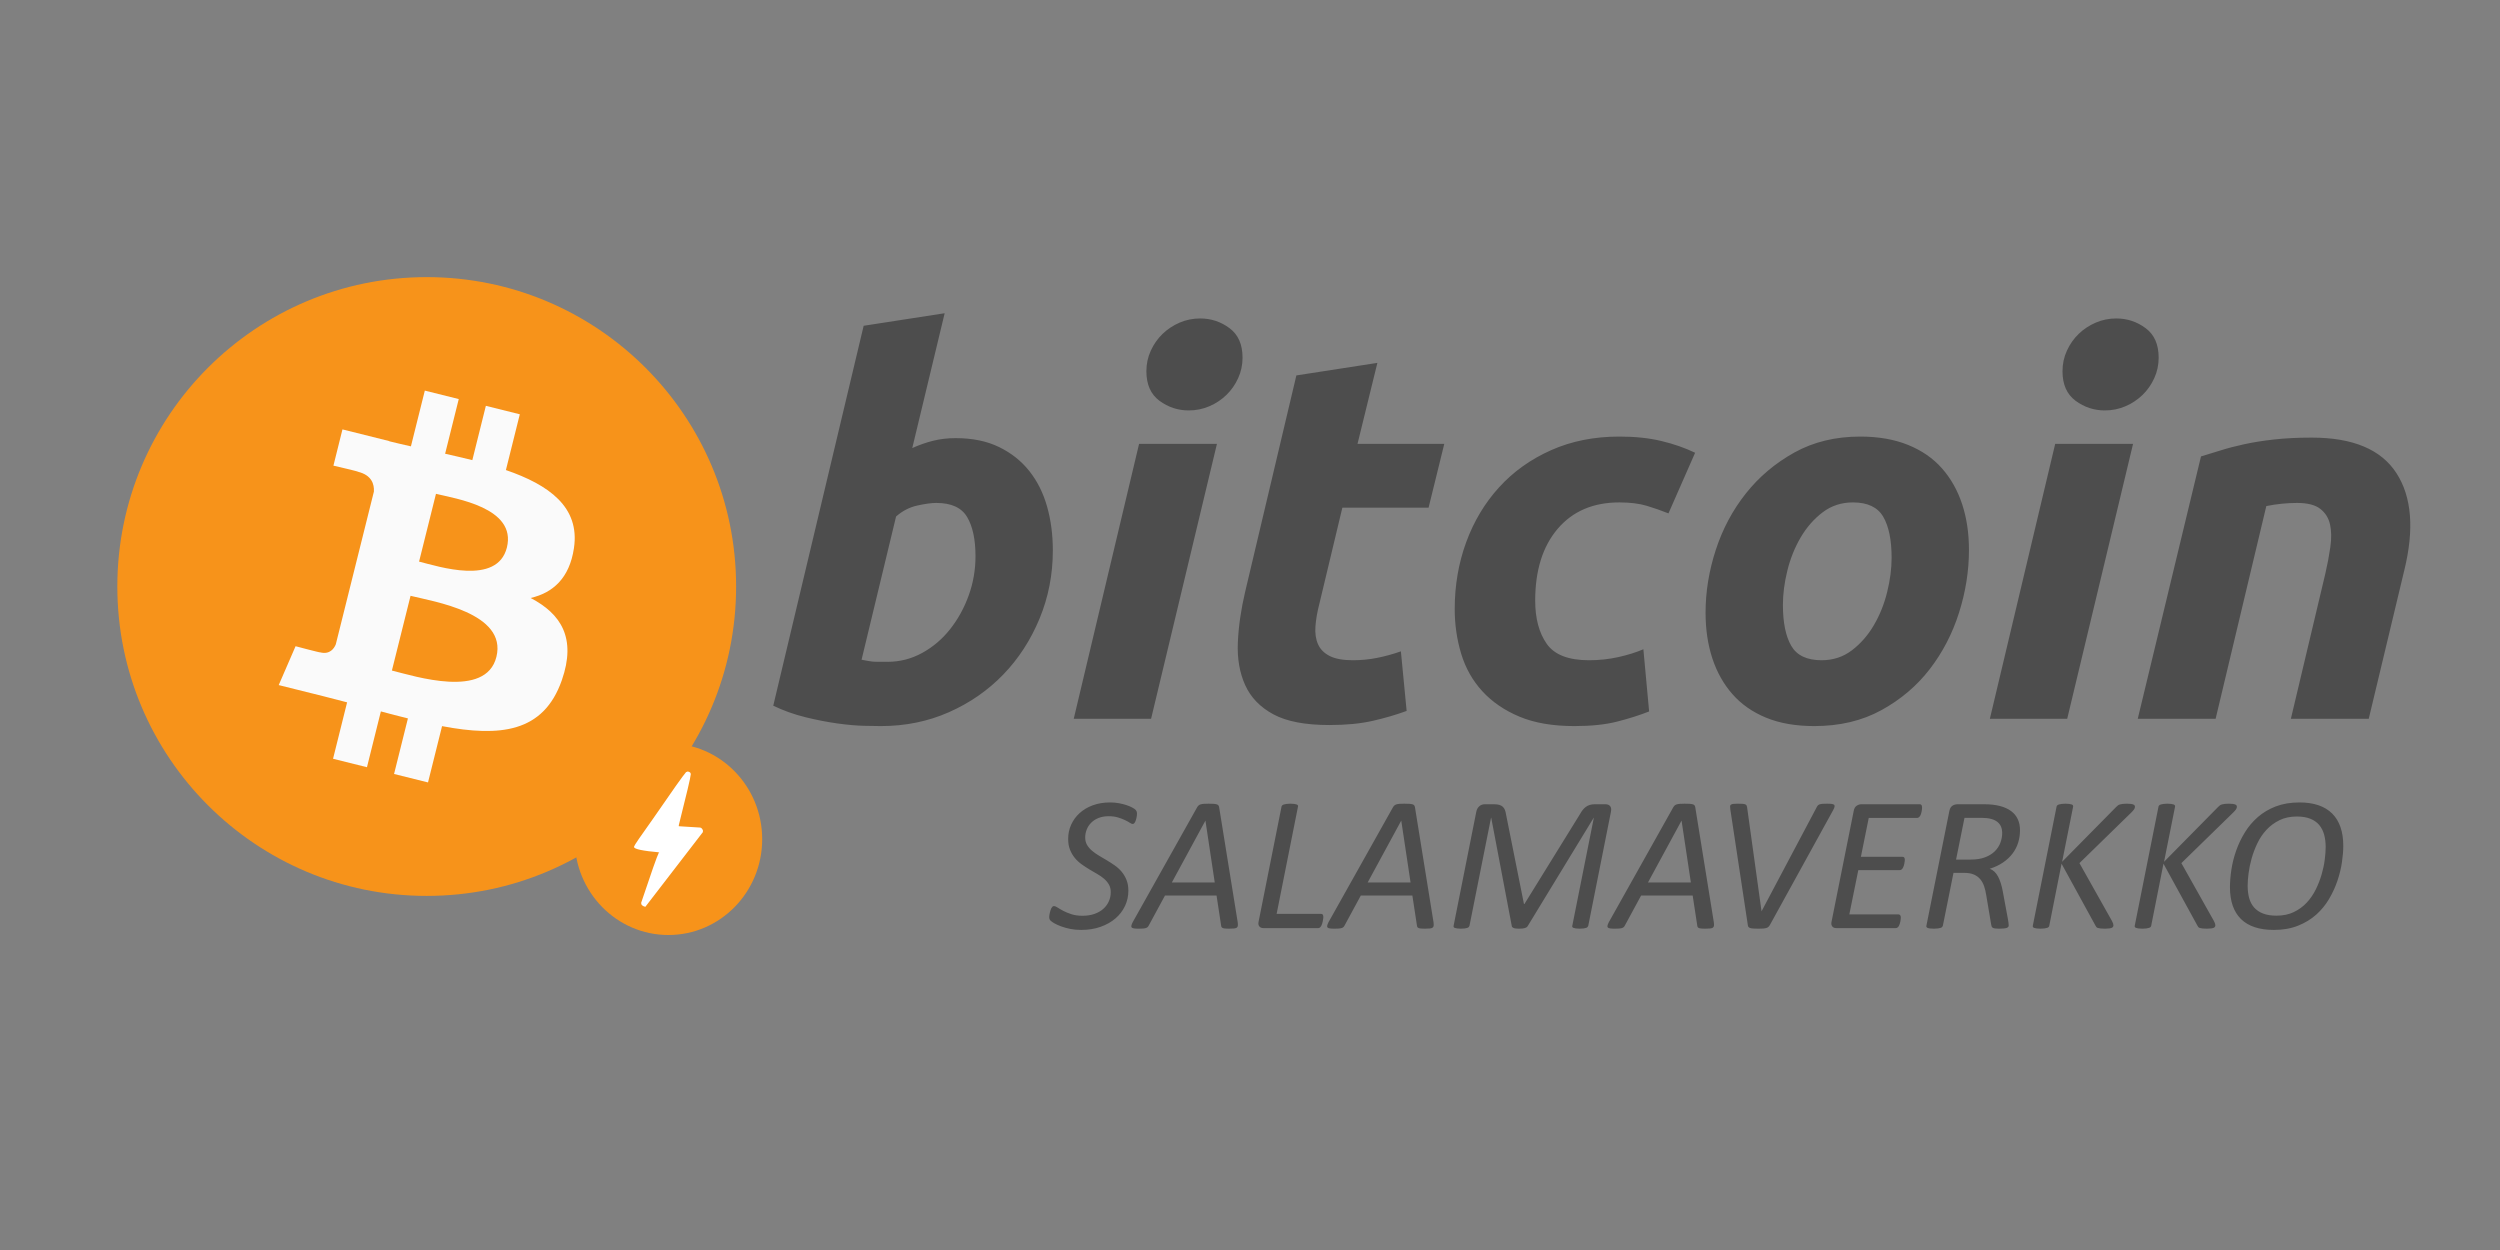 <?xml version="1.0" encoding="utf-8"?>
<svg viewBox="0 0 1280 640" xmlns="http://www.w3.org/2000/svg">
  <rect x="0" y="0" width="1280" height="640" fill="#808080" stroke="none"/>
  <defs>
    <mask id="ring">
      <rect x="68.709" y="69.026" width="1314.546" height="1314.546" fill="white"/>
      <circle style="fill: none; fill-rule: evenodd; stroke: rgb(0, 0, 0); stroke-width: 5px;" cx="273.25" cy="276.885" r="28.72">
        <title>Bolt ball ring</title>
      </circle>
    </mask>
  </defs>
  <rect width="1280" height="640" style="fill: none; stroke: none;" transform="matrix(1, 0, 0, 1, 0, -1.1368683772161603e-13)"/>
  <g style="" transform="matrix(1.672, 0, 0, 1.672, -114.592, -33.309)">
    <path d="M 361.172 154.087 C 366.293 154.087 370.72 154.994 374.454 156.807 C 378.188 158.621 381.282 161.075 383.736 164.169 C 386.189 167.263 388.003 170.89 389.177 175.051 C 390.35 179.212 390.937 183.692 390.937 188.493 C 390.937 195.854 389.577 202.816 386.856 209.377 C 384.136 215.938 380.429 221.646 375.734 226.5 C 371.04 231.355 365.492 235.196 359.091 238.023 C 352.69 240.85 345.755 242.263 338.287 242.263 C 337.327 242.263 335.647 242.236 333.246 242.183 C 330.846 242.13 328.099 241.89 325.005 241.463 C 321.911 241.036 318.63 240.396 315.163 239.543 C 311.696 238.69 308.415 237.516 305.321 236.022 L 333.006 119.68 L 357.811 115.84 L 347.889 157.127 C 350.023 156.167 352.157 155.42 354.29 154.887 C 356.424 154.354 358.718 154.087 361.172 154.087 Z M 340.368 222.58 C 344.102 222.58 347.623 221.673 350.93 219.859 C 354.237 218.046 357.091 215.619 359.491 212.578 C 361.892 209.537 363.785 206.097 365.172 202.256 C 366.559 198.415 367.253 194.415 367.253 190.254 C 367.253 185.133 366.399 181.132 364.692 178.251 C 362.985 175.371 359.838 173.931 355.25 173.931 C 353.757 173.931 351.81 174.198 349.409 174.731 C 347.009 175.264 344.849 176.384 342.928 178.091 L 332.366 221.94 C 333.006 222.047 333.566 222.153 334.046 222.26 C 334.527 222.367 335.034 222.447 335.567 222.5 C 336.1 222.553 336.74 222.58 337.487 222.58 C 338.234 222.58 339.194 222.58 340.368 222.58 Z M 421.023 240.023 L 397.338 240.023 L 417.342 155.847 L 441.187 155.847 L 421.023 240.023 Z M 432.545 145.605 C 429.238 145.605 426.25 144.618 423.583 142.645 C 420.916 140.671 419.583 137.657 419.583 133.603 C 419.583 131.362 420.036 129.255 420.943 127.282 C 421.85 125.308 423.05 123.601 424.544 122.161 C 426.037 120.72 427.771 119.573 429.744 118.72 C 431.718 117.867 433.825 117.44 436.066 117.44 C 439.373 117.44 442.36 118.427 445.027 120.401 C 447.694 122.374 449.028 125.388 449.028 129.442 C 449.028 131.683 448.575 133.79 447.668 135.763 C 446.761 137.737 445.561 139.444 444.067 140.884 C 442.574 142.325 440.84 143.472 438.866 144.325 C 436.893 145.178 434.786 145.605 432.545 145.605 Z M 465.511 134.883 L 490.316 131.043 L 484.235 155.847 L 510.8 155.847 L 505.999 175.371 L 479.594 175.371 L 472.553 204.816 C 471.913 207.27 471.513 209.564 471.352 211.698 C 471.192 213.831 471.459 215.672 472.153 217.219 C 472.846 218.766 474.046 219.966 475.753 220.819 C 477.46 221.673 479.808 222.1 482.795 222.1 C 485.355 222.1 487.835 221.86 490.236 221.38 C 492.637 220.899 495.064 220.232 497.517 219.379 L 499.278 237.623 C 496.077 238.796 492.61 239.81 488.876 240.663 C 485.142 241.516 480.714 241.943 475.593 241.943 C 468.232 241.943 462.524 240.85 458.47 238.663 C 454.416 236.476 451.535 233.488 449.828 229.701 C 448.121 225.914 447.375 221.566 447.588 216.659 C 447.801 211.751 448.548 206.577 449.828 201.136 L 465.511 134.883 Z M 514 206.417 C 514 199.162 515.174 192.334 517.521 185.933 C 519.868 179.532 523.228 173.931 527.603 169.13 C 531.977 164.329 537.285 160.541 543.526 157.768 C 549.767 154.994 556.728 153.607 564.409 153.607 C 569.21 153.607 573.505 154.06 577.292 154.967 C 581.079 155.874 584.52 157.074 587.614 158.568 L 579.452 177.131 C 577.319 176.278 575.105 175.504 572.811 174.811 C 570.517 174.118 567.716 173.771 564.409 173.771 C 556.408 173.771 550.113 176.465 545.526 181.852 C 540.939 187.24 538.645 194.575 538.645 203.856 C 538.645 209.297 539.818 213.698 542.165 217.059 C 544.512 220.42 548.833 222.1 555.128 222.1 C 558.222 222.1 561.209 221.78 564.089 221.139 C 566.97 220.499 569.53 219.699 571.771 218.739 L 573.531 237.783 C 570.544 238.956 567.263 239.996 563.689 240.903 C 560.115 241.81 555.768 242.263 550.647 242.263 C 544.032 242.263 538.431 241.303 533.844 239.383 C 529.256 237.462 525.469 234.875 522.482 231.621 C 519.495 228.368 517.334 224.554 516 220.179 C 514.667 215.805 514 211.218 514 206.417 Z M 624.101 242.263 C 618.447 242.263 613.539 241.41 609.378 239.703 C 605.217 237.996 601.777 235.595 599.057 232.502 C 596.336 229.408 594.282 225.754 592.895 221.54 C 591.508 217.325 590.815 212.658 590.815 207.537 C 590.815 201.136 591.855 194.734 593.936 188.333 C 596.016 181.932 599.083 176.171 603.137 171.05 C 607.191 165.929 612.152 161.742 618.02 158.488 C 623.888 155.234 630.609 153.607 638.184 153.607 C 643.731 153.607 648.612 154.46 652.827 156.167 C 657.041 157.874 660.508 160.275 663.229 163.369 C 665.949 166.462 668.003 170.116 669.39 174.331 C 670.777 178.545 671.47 183.212 671.47 188.333 C 671.47 194.734 670.457 201.136 668.43 207.537 C 666.403 213.938 663.415 219.699 659.468 224.82 C 655.521 229.941 650.586 234.129 644.665 237.383 C 638.744 240.636 631.889 242.263 624.101 242.263 Z M 635.943 173.771 C 632.422 173.771 629.329 174.784 626.662 176.811 C 623.995 178.838 621.754 181.399 619.94 184.493 C 618.127 187.586 616.767 190.973 615.86 194.654 C 614.953 198.335 614.499 201.829 614.499 205.136 C 614.499 210.577 615.353 214.765 617.06 217.699 C 618.767 220.633 621.861 222.1 626.342 222.1 C 629.863 222.1 632.956 221.086 635.623 219.059 C 638.29 217.032 640.531 214.471 642.345 211.378 C 644.158 208.284 645.518 204.897 646.425 201.216 C 647.332 197.535 647.786 194.041 647.786 190.734 C 647.786 185.293 646.932 181.105 645.225 178.171 C 643.518 175.238 640.424 173.771 635.943 173.771 Z M 701.556 240.023 L 677.871 240.023 L 697.875 155.847 L 721.719 155.847 L 701.556 240.023 Z M 713.078 145.605 C 709.771 145.605 706.783 144.618 704.116 142.645 C 701.449 140.671 700.115 137.657 700.115 133.603 C 700.115 131.362 700.569 129.255 701.476 127.282 C 702.383 125.308 703.583 123.601 705.076 122.161 C 706.57 120.72 708.304 119.573 710.277 118.72 C 712.251 117.867 714.358 117.44 716.598 117.44 C 719.905 117.44 722.893 118.427 725.56 120.401 C 728.227 122.374 729.561 125.388 729.561 129.442 C 729.561 131.683 729.108 133.79 728.201 135.763 C 727.294 137.737 726.093 139.444 724.6 140.884 C 723.106 142.325 721.372 143.472 719.399 144.325 C 717.425 145.178 715.318 145.605 713.078 145.605 Z M 742.523 159.688 C 744.336 159.155 746.337 158.541 748.524 157.848 C 750.711 157.154 753.164 156.514 755.885 155.927 C 758.606 155.34 761.646 154.86 765.007 154.487 C 768.368 154.114 772.182 153.927 776.449 153.927 C 789.038 153.927 797.68 157.554 802.374 164.809 C 807.068 172.064 807.868 181.985 804.774 194.574 L 793.892 240.023 L 770.048 240.023 L 780.61 195.535 C 781.25 192.761 781.757 190.067 782.13 187.453 C 782.503 184.839 782.477 182.545 782.05 180.572 C 781.623 178.598 780.637 176.998 779.09 175.771 C 777.543 174.544 775.169 173.931 771.968 173.931 C 768.874 173.931 765.727 174.251 762.526 174.891 L 747.004 240.023 L 723.159 240.023 L 742.523 159.688 Z" style="fill: rgb(77, 77, 77);">
      <title>Bitcoin</title>
    </path>
    <path d="M 416.702 269.074 C 416.702 269.23 416.692 269.411 416.673 269.616 C 416.654 269.821 416.619 270.036 416.57 270.261 C 416.521 270.486 416.463 270.72 416.394 270.964 C 416.326 271.209 416.243 271.424 416.145 271.609 C 416.048 271.795 415.935 271.946 415.808 272.063 C 415.681 272.18 415.54 272.239 415.383 272.239 C 415.168 272.239 414.87 272.112 414.489 271.858 C 414.108 271.604 413.62 271.335 413.024 271.052 C 412.428 270.769 411.72 270.5 410.899 270.246 C 410.078 269.992 409.131 269.865 408.056 269.865 C 406.864 269.865 405.819 270.046 404.92 270.407 C 404.021 270.769 403.269 271.258 402.663 271.873 C 402.058 272.488 401.604 273.187 401.301 273.968 C 400.998 274.75 400.846 275.561 400.846 276.401 C 400.846 277.261 401.037 278.013 401.418 278.658 C 401.799 279.303 402.297 279.889 402.913 280.416 C 403.528 280.944 404.232 281.442 405.023 281.911 C 405.814 282.38 406.62 282.858 407.441 283.347 C 408.262 283.836 409.072 284.358 409.873 284.915 C 410.674 285.472 411.383 286.117 411.998 286.85 C 412.613 287.583 413.112 288.423 413.493 289.37 C 413.874 290.318 414.064 291.417 414.064 292.667 C 414.064 294.328 413.722 295.887 413.039 297.342 C 412.355 298.798 411.383 300.068 410.122 301.152 C 408.862 302.237 407.343 303.096 405.565 303.731 C 403.787 304.366 401.804 304.684 399.615 304.684 C 398.423 304.684 397.314 304.581 396.289 304.376 C 395.263 304.171 394.34 303.917 393.519 303.614 C 392.698 303.311 392.005 302.999 391.438 302.676 C 390.871 302.354 390.461 302.066 390.207 301.812 C 389.953 301.558 389.826 301.187 389.826 300.698 C 389.826 300.581 389.841 300.415 389.87 300.2 C 389.899 299.985 389.943 299.75 390.002 299.496 C 390.061 299.242 390.124 298.993 390.193 298.749 C 390.261 298.505 390.349 298.28 390.456 298.075 C 390.564 297.87 390.681 297.704 390.808 297.577 C 390.935 297.45 391.087 297.386 391.262 297.386 C 391.575 297.386 391.966 297.542 392.435 297.855 C 392.904 298.168 393.485 298.505 394.179 298.866 C 394.872 299.227 395.698 299.564 396.655 299.877 C 397.612 300.19 398.736 300.346 400.026 300.346 C 401.393 300.346 402.614 300.156 403.689 299.775 C 404.764 299.394 405.667 298.876 406.4 298.221 C 407.133 297.566 407.694 296.8 408.085 295.921 C 408.476 295.042 408.672 294.104 408.672 293.107 C 408.672 292.228 408.486 291.461 408.115 290.806 C 407.744 290.151 407.255 289.56 406.649 289.033 C 406.044 288.506 405.345 288.017 404.554 287.568 C 403.763 287.119 402.961 286.65 402.15 286.161 C 401.339 285.672 400.543 285.15 399.762 284.593 C 398.981 284.036 398.287 283.391 397.681 282.658 C 397.075 281.925 396.582 281.085 396.201 280.138 C 395.82 279.19 395.629 278.081 395.629 276.811 C 395.629 275.268 395.932 273.822 396.538 272.474 C 397.143 271.125 398.003 269.943 399.117 268.927 C 400.231 267.911 401.579 267.11 403.162 266.524 C 404.745 265.938 406.513 265.645 408.466 265.645 C 409.404 265.645 410.298 265.723 411.148 265.879 C 411.998 266.036 412.765 266.226 413.449 266.451 C 414.133 266.676 414.719 266.92 415.207 267.184 C 415.696 267.447 416.028 267.667 416.204 267.843 C 416.38 268.019 416.507 268.2 416.585 268.385 C 416.663 268.571 416.702 268.801 416.702 269.074 Z M 447.547 302.339 C 447.606 302.769 447.62 303.116 447.591 303.38 C 447.562 303.643 447.454 303.843 447.268 303.98 C 447.083 304.117 446.795 304.205 446.404 304.244 C 446.013 304.283 445.486 304.303 444.821 304.303 C 444.391 304.303 444.02 304.288 443.707 304.259 C 443.394 304.23 443.155 304.181 442.989 304.112 C 442.823 304.044 442.701 303.951 442.623 303.834 C 442.545 303.717 442.496 303.57 442.476 303.394 L 441.07 294.162 L 425.272 294.162 L 420.319 303.306 C 420.222 303.501 420.109 303.663 419.982 303.79 C 419.855 303.917 419.68 304.019 419.455 304.098 C 419.23 304.176 418.936 304.23 418.575 304.259 C 418.214 304.288 417.769 304.303 417.242 304.303 C 416.655 304.303 416.186 304.279 415.835 304.23 C 415.483 304.181 415.239 304.088 415.102 303.951 C 414.965 303.814 414.926 303.614 414.985 303.35 C 415.044 303.087 415.18 302.74 415.395 302.31 L 435.149 267.081 C 435.286 266.866 435.432 266.69 435.589 266.553 C 435.745 266.416 435.95 266.309 436.204 266.231 C 436.458 266.153 436.781 266.099 437.172 266.07 C 437.563 266.041 438.041 266.026 438.608 266.026 C 439.253 266.026 439.775 266.041 440.176 266.07 C 440.577 266.099 440.899 266.153 441.143 266.231 C 441.387 266.309 441.558 266.421 441.656 266.568 C 441.753 266.715 441.822 266.895 441.861 267.11 L 447.547 302.339 Z M 437.67 271.243 L 437.641 271.243 L 427.382 290.147 L 440.513 290.147 L 437.67 271.243 Z M 473.772 300.757 C 473.772 300.854 473.757 301.01 473.728 301.225 C 473.699 301.44 473.66 301.675 473.611 301.929 C 473.562 302.183 473.503 302.437 473.435 302.691 C 473.366 302.945 473.273 303.179 473.156 303.394 C 473.039 303.609 472.903 303.785 472.746 303.922 C 472.59 304.059 472.414 304.127 472.219 304.127 L 455.425 304.127 C 455.19 304.127 454.97 304.093 454.765 304.024 C 454.56 303.956 454.38 303.839 454.223 303.673 C 454.067 303.507 453.96 303.292 453.901 303.028 C 453.842 302.764 453.862 302.446 453.959 302.075 L 460.964 266.934 C 460.983 266.797 461.052 266.67 461.169 266.553 C 461.286 266.436 461.452 266.344 461.667 266.275 C 461.882 266.206 462.156 266.148 462.488 266.099 C 462.82 266.05 463.221 266.026 463.69 266.026 C 464.159 266.026 464.554 266.05 464.877 266.099 C 465.199 266.148 465.448 266.206 465.624 266.275 C 465.8 266.344 465.917 266.436 465.976 266.553 C 466.035 266.67 466.044 266.797 466.005 266.934 L 459.469 299.76 L 473.069 299.76 C 473.323 299.76 473.504 299.848 473.611 300.024 C 473.718 300.2 473.772 300.444 473.772 300.757 Z M 507.511 302.339 C 507.57 302.769 507.584 303.116 507.555 303.38 C 507.526 303.643 507.418 303.843 507.232 303.98 C 507.047 304.117 506.759 304.205 506.368 304.244 C 505.977 304.283 505.45 304.303 504.785 304.303 C 504.355 304.303 503.984 304.288 503.671 304.259 C 503.358 304.23 503.119 304.181 502.953 304.112 C 502.787 304.044 502.665 303.951 502.587 303.834 C 502.509 303.717 502.46 303.57 502.44 303.394 L 501.034 294.162 L 485.236 294.162 L 480.283 303.306 C 480.186 303.501 480.073 303.663 479.946 303.79 C 479.819 303.917 479.644 304.019 479.419 304.098 C 479.194 304.176 478.9 304.23 478.539 304.259 C 478.178 304.288 477.733 304.303 477.206 304.303 C 476.619 304.303 476.15 304.279 475.799 304.23 C 475.447 304.181 475.203 304.088 475.066 303.951 C 474.929 303.814 474.89 303.614 474.949 303.35 C 475.008 303.087 475.144 302.74 475.359 302.31 L 495.113 267.081 C 495.25 266.866 495.396 266.69 495.553 266.553 C 495.709 266.416 495.914 266.309 496.168 266.231 C 496.422 266.153 496.745 266.099 497.136 266.07 C 497.527 266.041 498.005 266.026 498.572 266.026 C 499.217 266.026 499.739 266.041 500.14 266.07 C 500.541 266.099 500.863 266.153 501.107 266.231 C 501.351 266.309 501.522 266.421 501.62 266.568 C 501.717 266.715 501.786 266.895 501.825 267.11 L 507.511 302.339 Z M 497.634 271.243 L 497.605 271.243 L 487.346 290.147 L 500.477 290.147 L 497.634 271.243 Z M 554.897 303.394 C 554.858 303.531 554.789 303.658 554.692 303.775 C 554.594 303.892 554.447 303.985 554.252 304.054 C 554.057 304.122 553.798 304.181 553.476 304.23 C 553.153 304.279 552.748 304.303 552.259 304.303 C 551.79 304.303 551.4 304.279 551.087 304.23 C 550.774 304.181 550.53 304.122 550.354 304.054 C 550.178 303.985 550.066 303.892 550.017 303.775 C 549.968 303.658 549.964 303.531 550.003 303.394 L 556.597 270.364 L 556.538 270.364 L 536.345 303.512 C 536.188 303.785 535.905 303.985 535.495 304.112 C 535.084 304.239 534.488 304.303 533.707 304.303 C 532.906 304.303 532.339 304.23 532.007 304.083 C 531.675 303.936 531.499 303.746 531.48 303.512 L 525.178 270.334 L 525.12 270.334 L 518.525 303.394 C 518.486 303.531 518.418 303.658 518.32 303.775 C 518.222 303.892 518.075 303.985 517.88 304.054 C 517.685 304.122 517.426 304.181 517.104 304.23 C 516.781 304.279 516.376 304.303 515.887 304.303 C 515.418 304.303 515.028 304.279 514.715 304.23 C 514.402 304.181 514.163 304.122 513.997 304.054 C 513.831 303.985 513.724 303.892 513.675 303.775 C 513.626 303.658 513.621 303.531 513.66 303.394 L 520.606 268.488 C 520.684 268.097 520.811 267.755 520.987 267.462 C 521.163 267.169 521.368 266.929 521.603 266.744 C 521.837 266.558 522.086 266.421 522.35 266.334 C 522.614 266.246 522.883 266.202 523.156 266.202 L 526.087 266.202 C 526.712 266.202 527.235 266.265 527.655 266.392 C 528.075 266.519 528.427 266.71 528.71 266.964 C 528.993 267.218 529.213 267.54 529.369 267.931 C 529.526 268.322 529.643 268.791 529.721 269.338 L 535.202 296.741 L 535.348 296.741 L 552.289 269.338 C 552.582 268.81 552.875 268.356 553.168 267.975 C 553.461 267.594 553.789 267.271 554.15 267.008 C 554.511 266.744 554.912 266.544 555.351 266.407 C 555.791 266.27 556.284 266.202 556.831 266.202 L 560.173 266.202 C 560.466 266.202 560.729 266.246 560.964 266.334 C 561.199 266.421 561.399 266.558 561.565 266.744 C 561.731 266.929 561.838 267.164 561.887 267.447 C 561.936 267.73 561.921 268.077 561.843 268.488 L 554.897 303.394 Z M 593.345 302.339 C 593.404 302.769 593.418 303.116 593.389 303.38 C 593.36 303.643 593.252 303.843 593.067 303.98 C 592.881 304.117 592.593 304.205 592.202 304.244 C 591.811 304.283 591.284 304.303 590.619 304.303 C 590.19 304.303 589.819 304.288 589.506 304.259 C 589.193 304.23 588.954 304.181 588.788 304.112 C 588.621 304.044 588.499 303.951 588.421 303.834 C 588.343 303.717 588.294 303.57 588.275 303.394 L 586.868 294.162 L 571.071 294.162 L 566.117 303.306 C 566.02 303.501 565.907 303.663 565.78 303.79 C 565.653 303.917 565.478 304.019 565.253 304.098 C 565.028 304.176 564.735 304.23 564.374 304.259 C 564.012 304.288 563.567 304.303 563.04 304.303 C 562.454 304.303 561.985 304.279 561.633 304.23 C 561.282 304.181 561.037 304.088 560.9 303.951 C 560.763 303.814 560.724 303.614 560.783 303.35 C 560.842 303.087 560.979 302.74 561.194 302.31 L 580.948 267.081 C 581.085 266.866 581.231 266.69 581.387 266.553 C 581.544 266.416 581.749 266.309 582.003 266.231 C 582.257 266.153 582.579 266.099 582.97 266.07 C 583.361 266.041 583.839 266.026 584.406 266.026 C 585.051 266.026 585.573 266.041 585.974 266.07 C 586.375 266.099 586.697 266.153 586.941 266.231 C 587.186 266.309 587.357 266.421 587.454 266.568 C 587.552 266.715 587.62 266.895 587.659 267.11 L 593.345 302.339 Z M 583.468 271.243 L 583.439 271.243 L 573.181 290.147 L 586.311 290.147 L 583.468 271.243 Z M 610.47 303.248 C 610.333 303.463 610.186 303.638 610.03 303.775 C 609.874 303.912 609.669 304.019 609.415 304.098 C 609.16 304.176 608.838 304.23 608.447 304.259 C 608.056 304.288 607.568 304.303 606.982 304.303 C 606.357 304.303 605.839 304.288 605.429 304.259 C 605.018 304.23 604.696 304.176 604.461 304.098 C 604.227 304.019 604.056 303.907 603.948 303.761 C 603.841 303.614 603.777 303.433 603.758 303.218 L 598.394 267.755 C 598.336 267.384 598.312 267.081 598.321 266.846 C 598.331 266.612 598.419 266.436 598.585 266.319 C 598.751 266.202 599.005 266.123 599.347 266.084 C 599.689 266.045 600.163 266.026 600.768 266.026 C 601.355 266.026 601.819 266.041 602.161 266.07 C 602.503 266.099 602.772 266.153 602.967 266.231 C 603.162 266.309 603.294 266.416 603.362 266.553 C 603.431 266.69 603.484 266.857 603.523 267.052 L 607.949 298.939 L 607.978 298.939 L 624.889 267.022 C 624.987 266.827 625.099 266.666 625.226 266.539 C 625.353 266.412 625.524 266.309 625.739 266.231 C 625.954 266.153 626.243 266.099 626.604 266.07 C 626.965 266.041 627.439 266.026 628.025 266.026 C 628.631 266.026 629.11 266.05 629.462 266.099 C 629.813 266.148 630.057 266.241 630.194 266.378 C 630.331 266.515 630.37 266.715 630.312 266.978 C 630.253 267.242 630.107 267.589 629.872 268.019 L 610.47 303.248 Z M 657.106 267.169 C 657.106 267.266 657.101 267.418 657.092 267.623 C 657.082 267.828 657.053 268.048 657.004 268.283 C 656.955 268.517 656.896 268.761 656.828 269.015 C 656.759 269.269 656.666 269.499 656.549 269.704 C 656.432 269.909 656.291 270.075 656.124 270.202 C 655.958 270.329 655.777 270.393 655.582 270.393 L 640.781 270.393 L 638.378 282.292 L 651.127 282.292 C 651.362 282.292 651.538 282.37 651.655 282.527 C 651.772 282.683 651.831 282.917 651.831 283.23 C 651.831 283.328 651.816 283.479 651.787 283.684 C 651.758 283.889 651.723 284.114 651.684 284.358 C 651.645 284.603 651.587 284.842 651.508 285.076 C 651.43 285.311 651.337 285.521 651.23 285.707 C 651.123 285.892 650.991 286.048 650.834 286.175 C 650.678 286.302 650.502 286.366 650.307 286.366 L 637.587 286.366 L 634.832 299.936 L 649.926 299.936 C 650.121 299.936 650.282 300.014 650.409 300.17 C 650.536 300.327 650.6 300.571 650.6 300.903 C 650.6 301.02 650.59 301.186 650.571 301.401 C 650.551 301.616 650.517 301.841 650.468 302.075 C 650.419 302.31 650.361 302.549 650.292 302.793 C 650.223 303.038 650.131 303.263 650.014 303.468 C 649.897 303.673 649.755 303.834 649.589 303.951 C 649.423 304.068 649.242 304.127 649.046 304.127 L 630.817 304.127 C 630.602 304.127 630.391 304.093 630.186 304.024 C 629.981 303.956 629.806 303.839 629.659 303.673 C 629.512 303.507 629.41 303.292 629.351 303.028 C 629.292 302.764 629.312 302.446 629.41 302.075 L 636.18 268.253 C 636.317 267.491 636.62 266.959 637.089 266.656 C 637.558 266.353 638.017 266.202 638.466 266.202 L 656.432 266.202 C 656.881 266.202 657.106 266.524 657.106 267.169 Z M 687.101 274.144 C 687.101 275.493 686.91 276.773 686.529 277.984 C 686.148 279.195 685.572 280.309 684.8 281.325 C 684.028 282.341 683.061 283.245 681.898 284.036 C 680.736 284.827 679.383 285.467 677.839 285.956 C 678.875 286.327 679.715 287.109 680.36 288.3 C 681.005 289.492 681.503 291.065 681.854 293.019 L 683.408 301.401 C 683.467 301.772 683.52 302.119 683.569 302.442 C 683.618 302.764 683.642 303.052 683.642 303.306 C 683.642 303.482 683.593 303.634 683.496 303.761 C 683.398 303.888 683.242 303.99 683.027 304.068 C 682.812 304.147 682.514 304.205 682.133 304.244 C 681.752 304.283 681.288 304.303 680.741 304.303 C 680.233 304.303 679.823 304.283 679.51 304.244 C 679.197 304.205 678.958 304.137 678.792 304.039 C 678.626 303.942 678.509 303.82 678.44 303.673 C 678.371 303.526 678.318 303.326 678.279 303.072 L 676.784 294.162 C 676.628 293.127 676.408 292.189 676.125 291.348 C 675.842 290.508 675.446 289.78 674.938 289.165 C 674.43 288.55 673.78 288.071 672.989 287.729 C 672.198 287.387 671.235 287.216 670.102 287.216 L 666.731 287.216 L 663.478 303.394 C 663.439 303.531 663.37 303.658 663.273 303.775 C 663.175 303.892 663.019 303.985 662.804 304.054 C 662.589 304.122 662.315 304.181 661.983 304.23 C 661.651 304.279 661.241 304.303 660.752 304.303 C 660.303 304.303 659.917 304.283 659.595 304.244 C 659.272 304.205 659.023 304.152 658.847 304.083 C 658.671 304.014 658.549 303.922 658.481 303.805 C 658.412 303.688 658.398 303.551 658.437 303.394 L 665.471 268.253 C 665.627 267.491 665.94 266.959 666.409 266.656 C 666.878 266.353 667.395 266.202 667.962 266.202 L 676.198 266.202 C 677.995 266.202 679.573 266.378 680.931 266.729 C 682.289 267.081 683.427 267.594 684.346 268.268 C 685.264 268.942 685.953 269.772 686.412 270.759 C 686.871 271.746 687.101 272.874 687.101 274.144 Z M 681.649 274.936 C 681.649 274.271 681.532 273.656 681.298 273.089 C 681.063 272.522 680.697 272.034 680.199 271.624 C 679.7 271.213 679.046 270.901 678.235 270.686 C 677.424 270.471 676.462 270.364 675.348 270.364 L 670.102 270.364 L 667.523 283.142 L 671.977 283.142 C 673.716 283.142 675.197 282.908 676.418 282.439 C 677.639 281.97 678.636 281.349 679.407 280.578 C 680.179 279.806 680.746 278.931 681.107 277.954 C 681.468 276.977 681.649 275.971 681.649 274.936 Z M 722.302 266.993 C 722.302 267.247 722.199 267.521 721.994 267.814 C 721.789 268.107 721.472 268.458 721.042 268.869 L 705.303 284.226 L 715.239 301.9 C 715.415 302.232 715.537 302.501 715.605 302.706 C 715.674 302.911 715.708 303.091 715.708 303.248 C 715.708 303.424 715.669 303.58 715.591 303.717 C 715.512 303.854 715.38 303.961 715.195 304.039 C 715.009 304.117 714.745 304.181 714.404 304.23 C 714.062 304.279 713.627 304.303 713.099 304.303 C 712.552 304.303 712.108 304.283 711.766 304.244 C 711.424 304.205 711.15 304.152 710.945 304.083 C 710.74 304.014 710.583 303.917 710.476 303.79 C 710.369 303.663 710.276 303.511 710.198 303.336 L 699.823 284.402 L 696.071 303.365 C 696.052 303.521 695.988 303.658 695.881 303.775 C 695.773 303.892 695.612 303.985 695.397 304.054 C 695.182 304.122 694.909 304.181 694.576 304.23 C 694.244 304.279 693.844 304.303 693.375 304.303 C 692.886 304.303 692.481 304.279 692.158 304.23 C 691.836 304.181 691.587 304.122 691.411 304.054 C 691.235 303.985 691.118 303.892 691.059 303.775 C 691 303.658 690.991 303.521 691.03 303.365 L 698.298 266.934 C 698.318 266.797 698.387 266.67 698.504 266.553 C 698.621 266.436 698.787 266.344 699.002 266.275 C 699.217 266.206 699.49 266.148 699.823 266.099 C 700.155 266.05 700.555 266.026 701.024 266.026 C 701.493 266.026 701.889 266.05 702.211 266.099 C 702.534 266.148 702.783 266.206 702.959 266.275 C 703.134 266.344 703.251 266.436 703.31 266.553 C 703.369 266.67 703.388 266.797 703.369 266.934 L 699.998 283.816 L 716.587 266.993 C 716.743 266.817 716.914 266.666 717.1 266.539 C 717.285 266.412 717.5 266.314 717.745 266.246 C 717.989 266.177 718.287 266.123 718.639 266.084 C 718.99 266.045 719.401 266.026 719.87 266.026 C 720.378 266.026 720.788 266.05 721.101 266.099 C 721.413 266.148 721.657 266.211 721.833 266.29 C 722.009 266.368 722.131 266.466 722.2 266.583 C 722.268 266.7 722.302 266.837 722.302 266.993 Z M 753.515 266.993 C 753.515 267.247 753.412 267.521 753.207 267.814 C 753.002 268.107 752.685 268.458 752.255 268.869 L 736.516 284.226 L 746.452 301.9 C 746.628 302.232 746.75 302.501 746.818 302.706 C 746.887 302.911 746.921 303.091 746.921 303.248 C 746.921 303.424 746.882 303.58 746.804 303.717 C 746.725 303.854 746.593 303.961 746.408 304.039 C 746.222 304.117 745.958 304.181 745.617 304.23 C 745.275 304.279 744.84 304.303 744.312 304.303 C 743.765 304.303 743.321 304.283 742.979 304.244 C 742.637 304.205 742.363 304.152 742.158 304.083 C 741.953 304.014 741.796 303.917 741.689 303.79 C 741.582 303.663 741.489 303.511 741.411 303.336 L 731.035 284.402 L 727.284 303.365 C 727.265 303.521 727.201 303.658 727.093 303.775 C 726.986 303.892 726.825 303.985 726.61 304.054 C 726.395 304.122 726.121 304.181 725.789 304.23 C 725.457 304.279 725.057 304.303 724.588 304.303 C 724.099 304.303 723.694 304.279 723.371 304.23 C 723.049 304.181 722.8 304.122 722.624 304.054 C 722.448 303.985 722.331 303.892 722.272 303.775 C 722.213 303.658 722.204 303.521 722.243 303.365 L 729.511 266.934 C 729.531 266.797 729.6 266.67 729.717 266.553 C 729.834 266.436 730 266.344 730.215 266.275 C 730.43 266.206 730.703 266.148 731.035 266.099 C 731.368 266.05 731.768 266.026 732.237 266.026 C 732.706 266.026 733.102 266.05 733.424 266.099 C 733.747 266.148 733.996 266.206 734.172 266.275 C 734.347 266.344 734.464 266.436 734.523 266.553 C 734.582 266.67 734.601 266.797 734.582 266.934 L 731.211 283.816 L 747.8 266.993 C 747.956 266.817 748.127 266.666 748.313 266.539 C 748.498 266.412 748.713 266.314 748.958 266.246 C 749.202 266.177 749.5 266.123 749.852 266.084 C 750.203 266.045 750.614 266.026 751.083 266.026 C 751.591 266.026 752.001 266.05 752.314 266.099 C 752.626 266.148 752.87 266.211 753.046 266.29 C 753.222 266.368 753.344 266.466 753.413 266.583 C 753.481 266.7 753.515 266.837 753.515 266.993 Z M 786.095 278.922 C 786.095 280.426 785.958 282.106 785.684 283.963 C 785.411 285.819 784.952 287.704 784.307 289.619 C 783.662 291.534 782.807 293.395 781.742 295.203 C 780.677 297.01 779.363 298.612 777.8 300.009 C 776.237 301.406 774.381 302.535 772.232 303.394 C 770.083 304.254 767.621 304.684 764.846 304.684 C 762.619 304.684 760.665 304.406 758.984 303.849 C 757.304 303.292 755.902 302.461 754.778 301.357 C 753.655 300.253 752.81 298.89 752.243 297.269 C 751.676 295.647 751.393 293.771 751.393 291.642 C 751.393 289.961 751.54 288.154 751.833 286.219 C 752.126 284.285 752.609 282.356 753.284 280.431 C 753.958 278.506 754.837 276.655 755.921 274.877 C 757.006 273.099 758.334 271.521 759.907 270.144 C 761.48 268.766 763.322 267.672 765.432 266.861 C 767.542 266.05 769.965 265.645 772.701 265.645 C 774.908 265.645 776.847 265.933 778.518 266.509 C 780.189 267.086 781.586 267.936 782.709 269.059 C 783.833 270.183 784.678 271.57 785.245 273.221 C 785.812 274.872 786.095 276.773 786.095 278.922 Z M 780.702 279.273 C 780.702 277.906 780.546 276.65 780.233 275.507 C 779.92 274.364 779.422 273.383 778.738 272.562 C 778.054 271.741 777.145 271.101 776.012 270.642 C 774.879 270.183 773.511 269.953 771.909 269.953 C 769.877 269.953 768.094 270.329 766.56 271.082 C 765.027 271.834 763.698 272.816 762.574 274.027 C 761.451 275.238 760.523 276.611 759.79 278.145 C 759.057 279.679 758.471 281.227 758.032 282.79 C 757.592 284.353 757.279 285.868 757.094 287.333 C 756.908 288.798 756.815 290.068 756.815 291.143 C 756.815 292.53 756.967 293.786 757.27 294.909 C 757.573 296.033 758.076 296.995 758.779 297.796 C 759.482 298.597 760.396 299.218 761.519 299.657 C 762.643 300.097 764.016 300.317 765.637 300.317 C 767.65 300.317 769.418 299.951 770.942 299.218 C 772.466 298.485 773.785 297.523 774.899 296.331 C 776.012 295.139 776.94 293.786 777.683 292.272 C 778.426 290.757 779.022 289.223 779.471 287.67 C 779.92 286.117 780.238 284.607 780.423 283.142 C 780.609 281.677 780.702 280.387 780.702 279.273 Z" style="fill: rgb(77, 77, 77);">
      <title>Salamaverkko</title>
    </path>
  </g>
  <g style="" transform="matrix(1.672, 0, 0, 1.672, -114.592, -33.309)">
    <rect x="68.709" y="69.029" width="262.91" height="262.91" style="fill: none; stroke: rgb(0, 0, 0); stroke-width: 0;">
      <title>B Area</title>
    </rect>
    <circle mask="url(#ring)" style="fill: rgb(247, 147, 26); fill-rule: evenodd;" cx="199.207" cy="199.524" r="94.742">
      <title>B ball</title>
    </circle>
    <path fill="#FAFAFA" d="M 244.291 187.77 C 246.181 175.161 236.58 168.383 223.455 163.863 L 227.712 146.785 L 217.316 144.195 L 213.173 160.821 C 210.439 160.14 207.631 159.499 204.841 158.863 L 209.016 142.123 L 198.626 139.534 L 194.367 156.604 C 192.103 156.092 189.882 155.582 187.728 155.045 L 187.739 154.993 L 173.402 151.412 L 170.637 162.517 C 170.637 162.517 178.35 164.284 178.187 164.392 C 182.399 165.443 183.159 168.23 183.033 170.439 L 171.365 217.226 C 170.85 218.504 169.546 220.423 166.601 219.692 C 166.703 219.845 159.045 217.807 159.045 217.807 L 153.884 229.709 L 167.413 233.08 C 169.929 233.711 172.395 234.37 174.825 234.994 L 170.521 252.267 L 180.906 254.859 L 185.165 237.767 C 188.002 238.538 190.757 239.247 193.449 239.915 L 189.206 256.928 L 199.601 259.518 L 203.903 242.279 C 221.628 245.631 234.96 244.277 240.571 228.245 C 245.093 215.336 240.347 207.89 231.019 203.034 C 237.813 201.467 242.926 196.998 244.291 187.77 Z M 220.542 221.078 C 217.327 233.987 195.592 227.006 188.543 225.258 L 194.254 202.372 C 201.3 204.131 223.9 207.611 220.542 221.078 Z M 223.755 187.583 C 220.823 199.327 202.735 193.359 196.864 191.897 L 202.041 171.141 C 207.909 172.605 226.807 175.334 223.755 187.583 Z" style="">
      <title>B</title>
    </path>
    <circle style="fill: rgb(247, 147, 26); fill-rule: evenodd;" cx="78.862" cy="54.749" r="8.946" transform="matrix(3.21, 0, 0, 3.28, 20.069, 97.32)">
      <title>Bolt Ball</title>
    </circle>
    <path d="M 279.126 256.168 C 279.784 256.281 280.102 256.568 280.065 257.039 C 280.015 257.919 278.792 263.096 276.405 272.574 L 276.387 272.921 C 276.387 272.926 276.466 272.934 276.631 272.945 L 282.891 273.334 C 283.27 273.357 283.572 273.657 283.801 274.23 L 283.767 274.74 L 266.152 297.611 C 265.268 297.401 264.837 296.99 264.871 296.383 C 267.905 287.289 269.719 282.136 270.319 280.94 L 270.766 280.966 C 265.345 280.485 262.655 279.925 262.697 279.278 L 262.697 279.162 C 262.723 278.863 264.666 276.002 268.542 270.586 C 274.391 262.076 277.754 257.344 278.611 256.371 L 279.126 256.168 Z" style="fill: rgb(255, 255, 255); fill-opacity: 1;">
      <title>Bolt</title>
    </path>
  </g>
</svg>